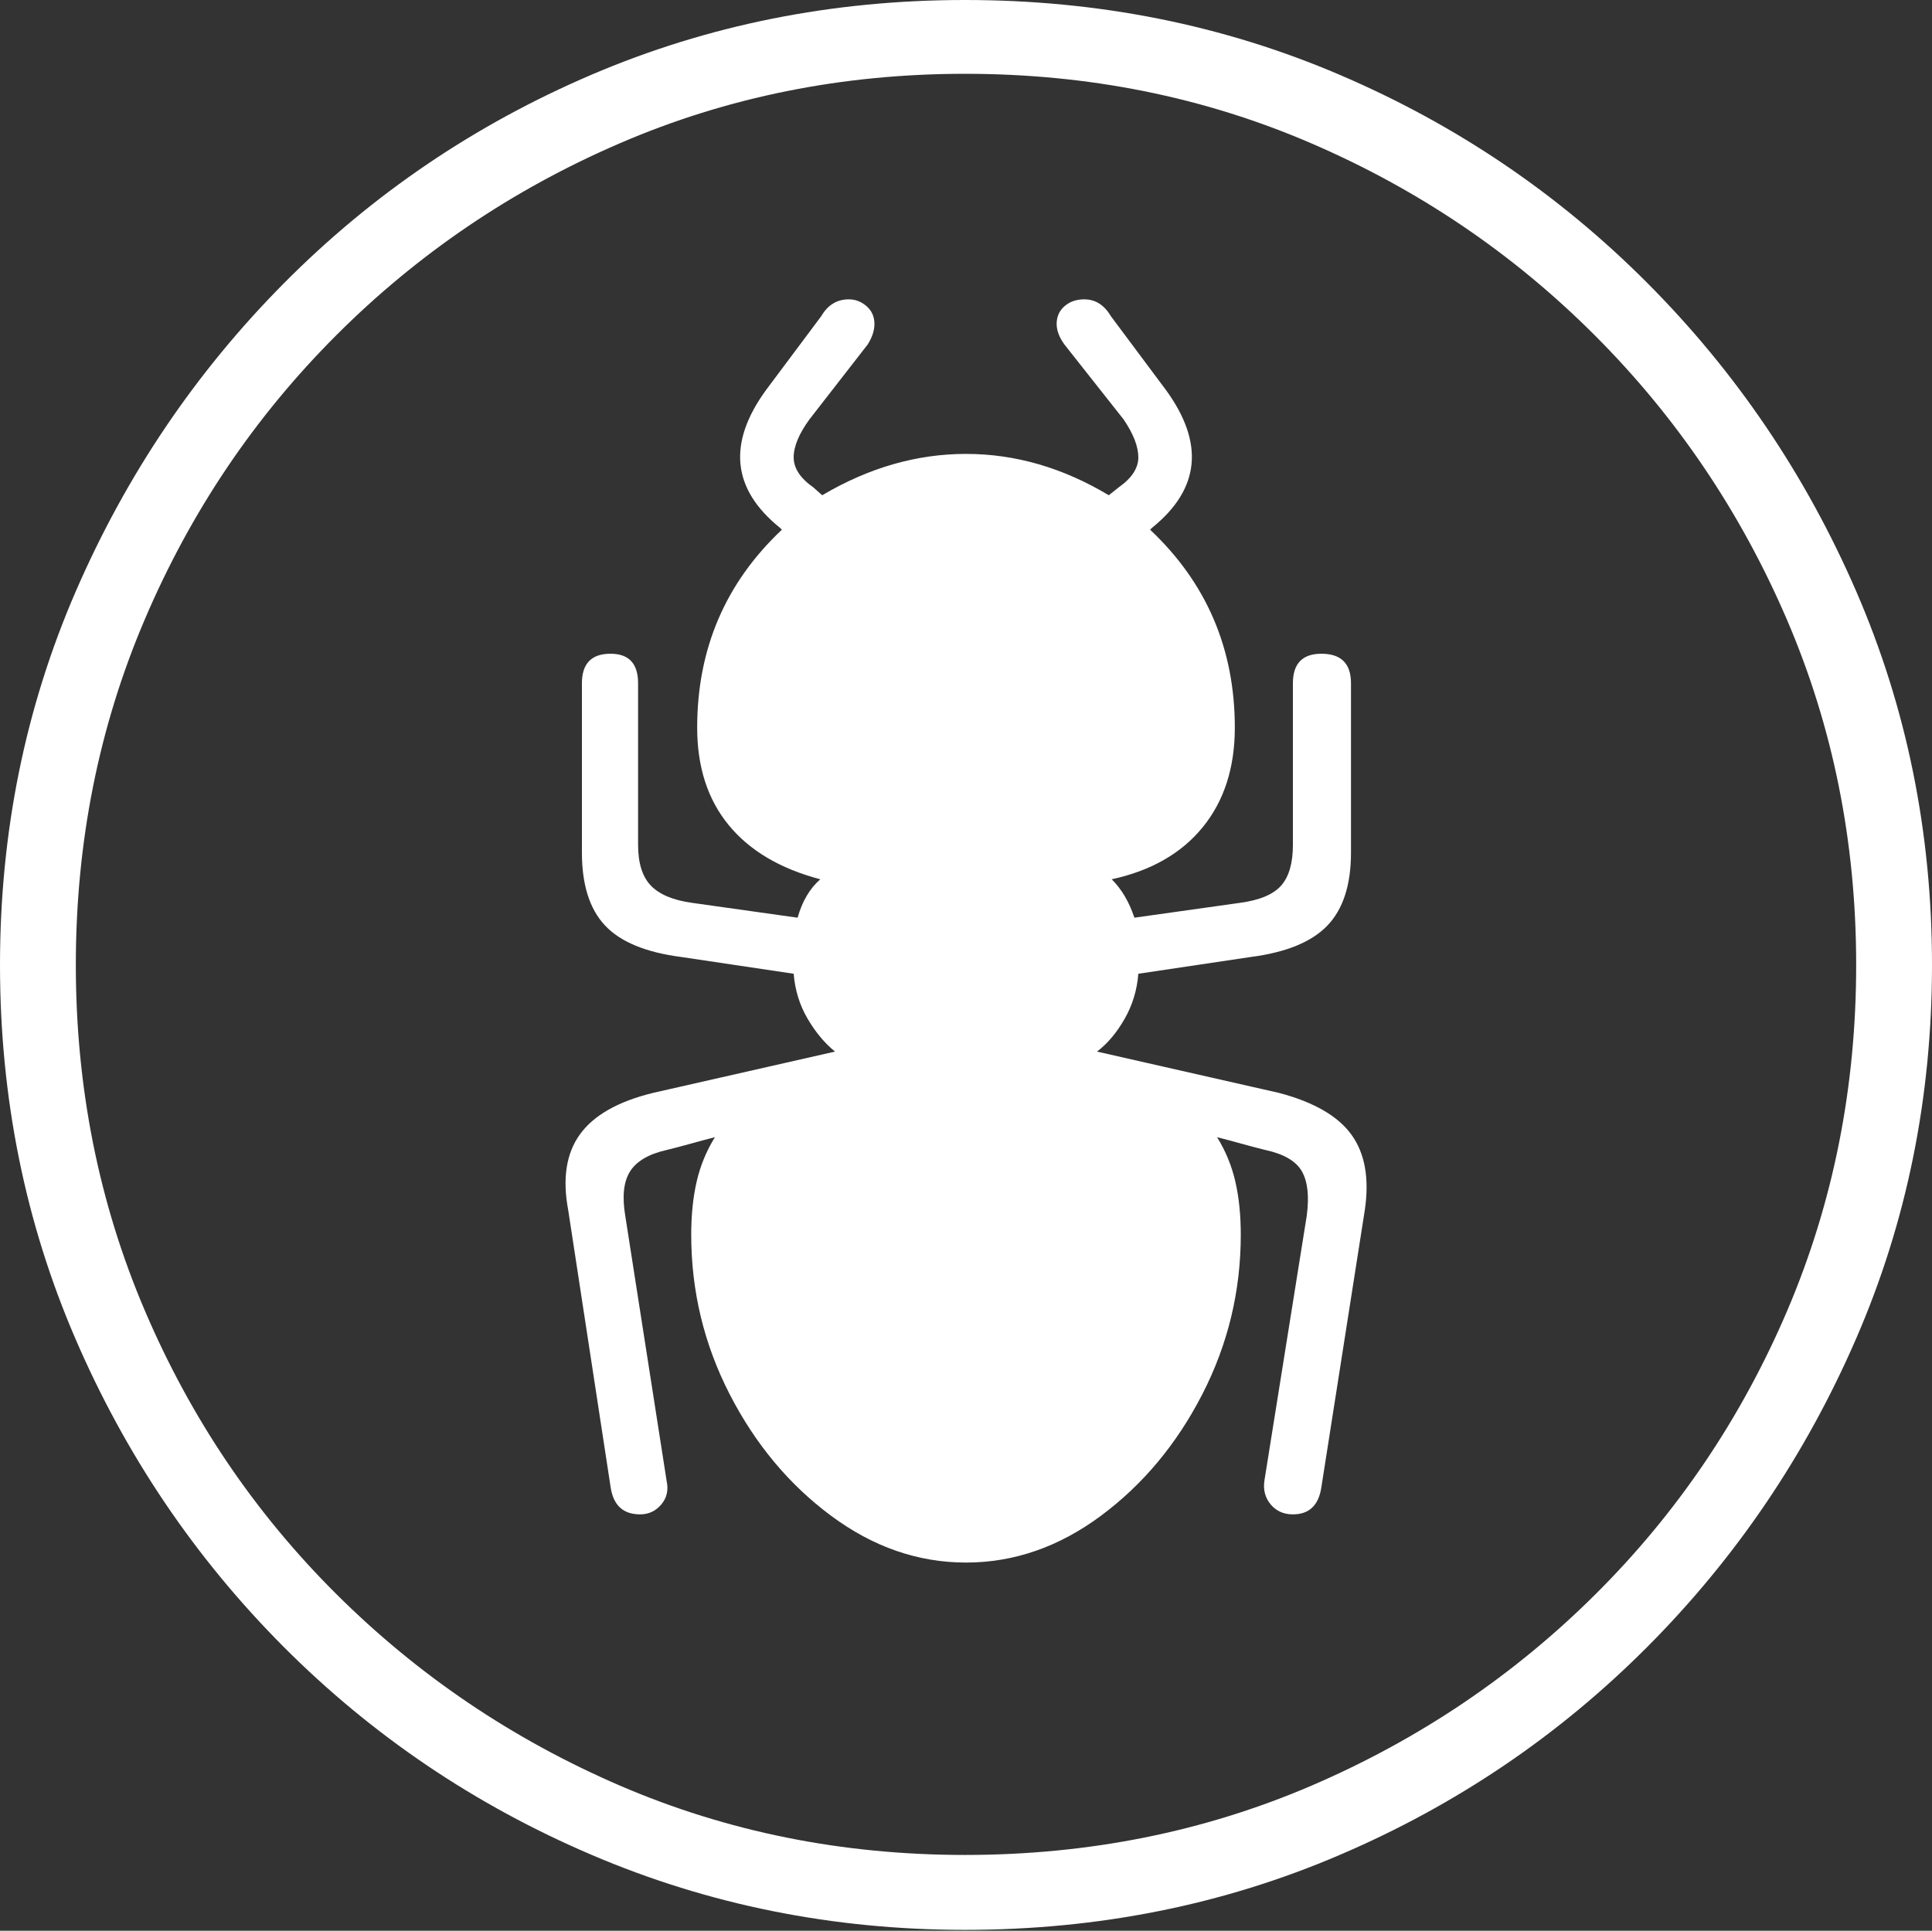 <?xml version="1.0" encoding="UTF-8"?>
<!--Generator: Apple Native CoreSVG 175-->
<!DOCTYPE svg
PUBLIC "-//W3C//DTD SVG 1.1//EN"
       "http://www.w3.org/Graphics/SVG/1.1/DTD/svg11.dtd">
<svg version="1.1" xmlns="http://www.w3.org/2000/svg" xmlns:xlink="http://www.w3.org/1999/xlink" width="19.16" height="19.15">
 <rect width="100%" height="100%" fill="#333333" stroke="none"/>
 <g>
  <rect height="19.15" opacity="0" width="19.16" x="0" y="0"/>
  <path d="M9.57 19.141Q11.553 19.141 13.286 18.398Q15.02 17.656 16.338 16.333Q17.656 15.01 18.408 13.276Q19.16 11.543 19.16 9.57Q19.16 7.598 18.408 5.864Q17.656 4.131 16.338 2.808Q15.02 1.484 13.286 0.742Q11.553 0 9.57 0Q7.598 0 5.864 0.742Q4.131 1.484 2.817 2.808Q1.504 4.131 0.752 5.864Q0 7.598 0 9.57Q0 11.543 0.747 13.276Q1.494 15.01 2.812 16.333Q4.131 17.656 5.869 18.398Q7.607 19.141 9.57 19.141ZM9.57 18.398Q7.744 18.398 6.147 17.71Q4.551 17.021 3.335 15.81Q2.119 14.6 1.436 12.998Q0.752 11.396 0.752 9.57Q0.752 7.744 1.436 6.143Q2.119 4.541 3.335 3.325Q4.551 2.109 6.147 1.421Q7.744 0.732 9.57 0.732Q11.406 0.732 13.003 1.421Q14.6 2.109 15.815 3.325Q17.031 4.541 17.72 6.143Q18.408 7.744 18.408 9.57Q18.408 11.396 17.725 12.998Q17.041 14.6 15.825 15.81Q14.609 17.021 13.008 17.71Q11.406 18.398 9.57 18.398ZM5.635 12.002L6.055 14.746Q6.094 15.02 6.348 15.02Q6.475 15.02 6.558 14.922Q6.641 14.824 6.611 14.688L6.201 12.06Q6.152 11.768 6.25 11.616Q6.348 11.465 6.611 11.406Q6.729 11.377 6.851 11.343Q6.973 11.309 7.09 11.279Q6.963 11.484 6.909 11.719Q6.855 11.953 6.855 12.246Q6.855 13.086 7.236 13.828Q7.617 14.57 8.242 15.034Q8.867 15.498 9.58 15.498Q10.293 15.498 10.918 15.034Q11.543 14.57 11.924 13.828Q12.305 13.086 12.305 12.246Q12.305 11.953 12.251 11.719Q12.197 11.484 12.07 11.279Q12.188 11.309 12.31 11.343Q12.432 11.377 12.549 11.406Q12.822 11.465 12.91 11.616Q12.998 11.768 12.959 12.06L12.539 14.688Q12.52 14.824 12.602 14.922Q12.685 15.02 12.822 15.02Q13.066 15.02 13.105 14.746L13.535 12.002Q13.604 11.533 13.403 11.255Q13.203 10.977 12.685 10.84L10.879 10.43Q11.035 10.312 11.152 10.107Q11.27 9.902 11.289 9.658L12.402 9.492Q12.93 9.424 13.164 9.18Q13.398 8.936 13.398 8.457L13.398 6.777Q13.398 6.484 13.105 6.484Q12.822 6.484 12.822 6.777L12.822 8.379Q12.822 8.652 12.705 8.784Q12.588 8.916 12.295 8.955L11.25 9.102Q11.172 8.867 11.025 8.721Q11.611 8.594 11.929 8.203Q12.246 7.812 12.246 7.217Q12.246 6.045 11.406 5.254L11.426 5.234Q12.139 4.658 11.562 3.867L11.016 3.135Q10.918 2.969 10.752 2.969Q10.635 2.969 10.557 3.037Q10.479 3.105 10.479 3.213Q10.479 3.311 10.557 3.418L11.143 4.16Q11.289 4.375 11.289 4.536Q11.289 4.697 11.094 4.834L10.996 4.912Q10.312 4.502 9.58 4.502Q8.848 4.502 8.154 4.912L8.066 4.834Q7.871 4.697 7.871 4.536Q7.871 4.375 8.027 4.16L8.604 3.418Q8.672 3.311 8.672 3.213Q8.672 3.105 8.594 3.037Q8.516 2.969 8.418 2.969Q8.242 2.969 8.145 3.135L7.598 3.867Q7.021 4.658 7.734 5.234L7.754 5.254Q6.914 6.045 6.914 7.217Q6.914 7.803 7.227 8.184Q7.539 8.564 8.135 8.721Q7.979 8.857 7.91 9.102L6.865 8.955Q6.582 8.916 6.455 8.784Q6.328 8.652 6.328 8.379L6.328 6.777Q6.328 6.484 6.055 6.484Q5.771 6.484 5.771 6.777L5.771 8.457Q5.771 8.936 6.001 9.18Q6.23 9.424 6.758 9.492L7.871 9.658Q7.891 9.902 8.008 10.102Q8.125 10.303 8.281 10.43L6.475 10.84Q5.957 10.967 5.752 11.25Q5.547 11.533 5.635 12.002Z" fill="#ffffff"/>
 </g>
</svg>
